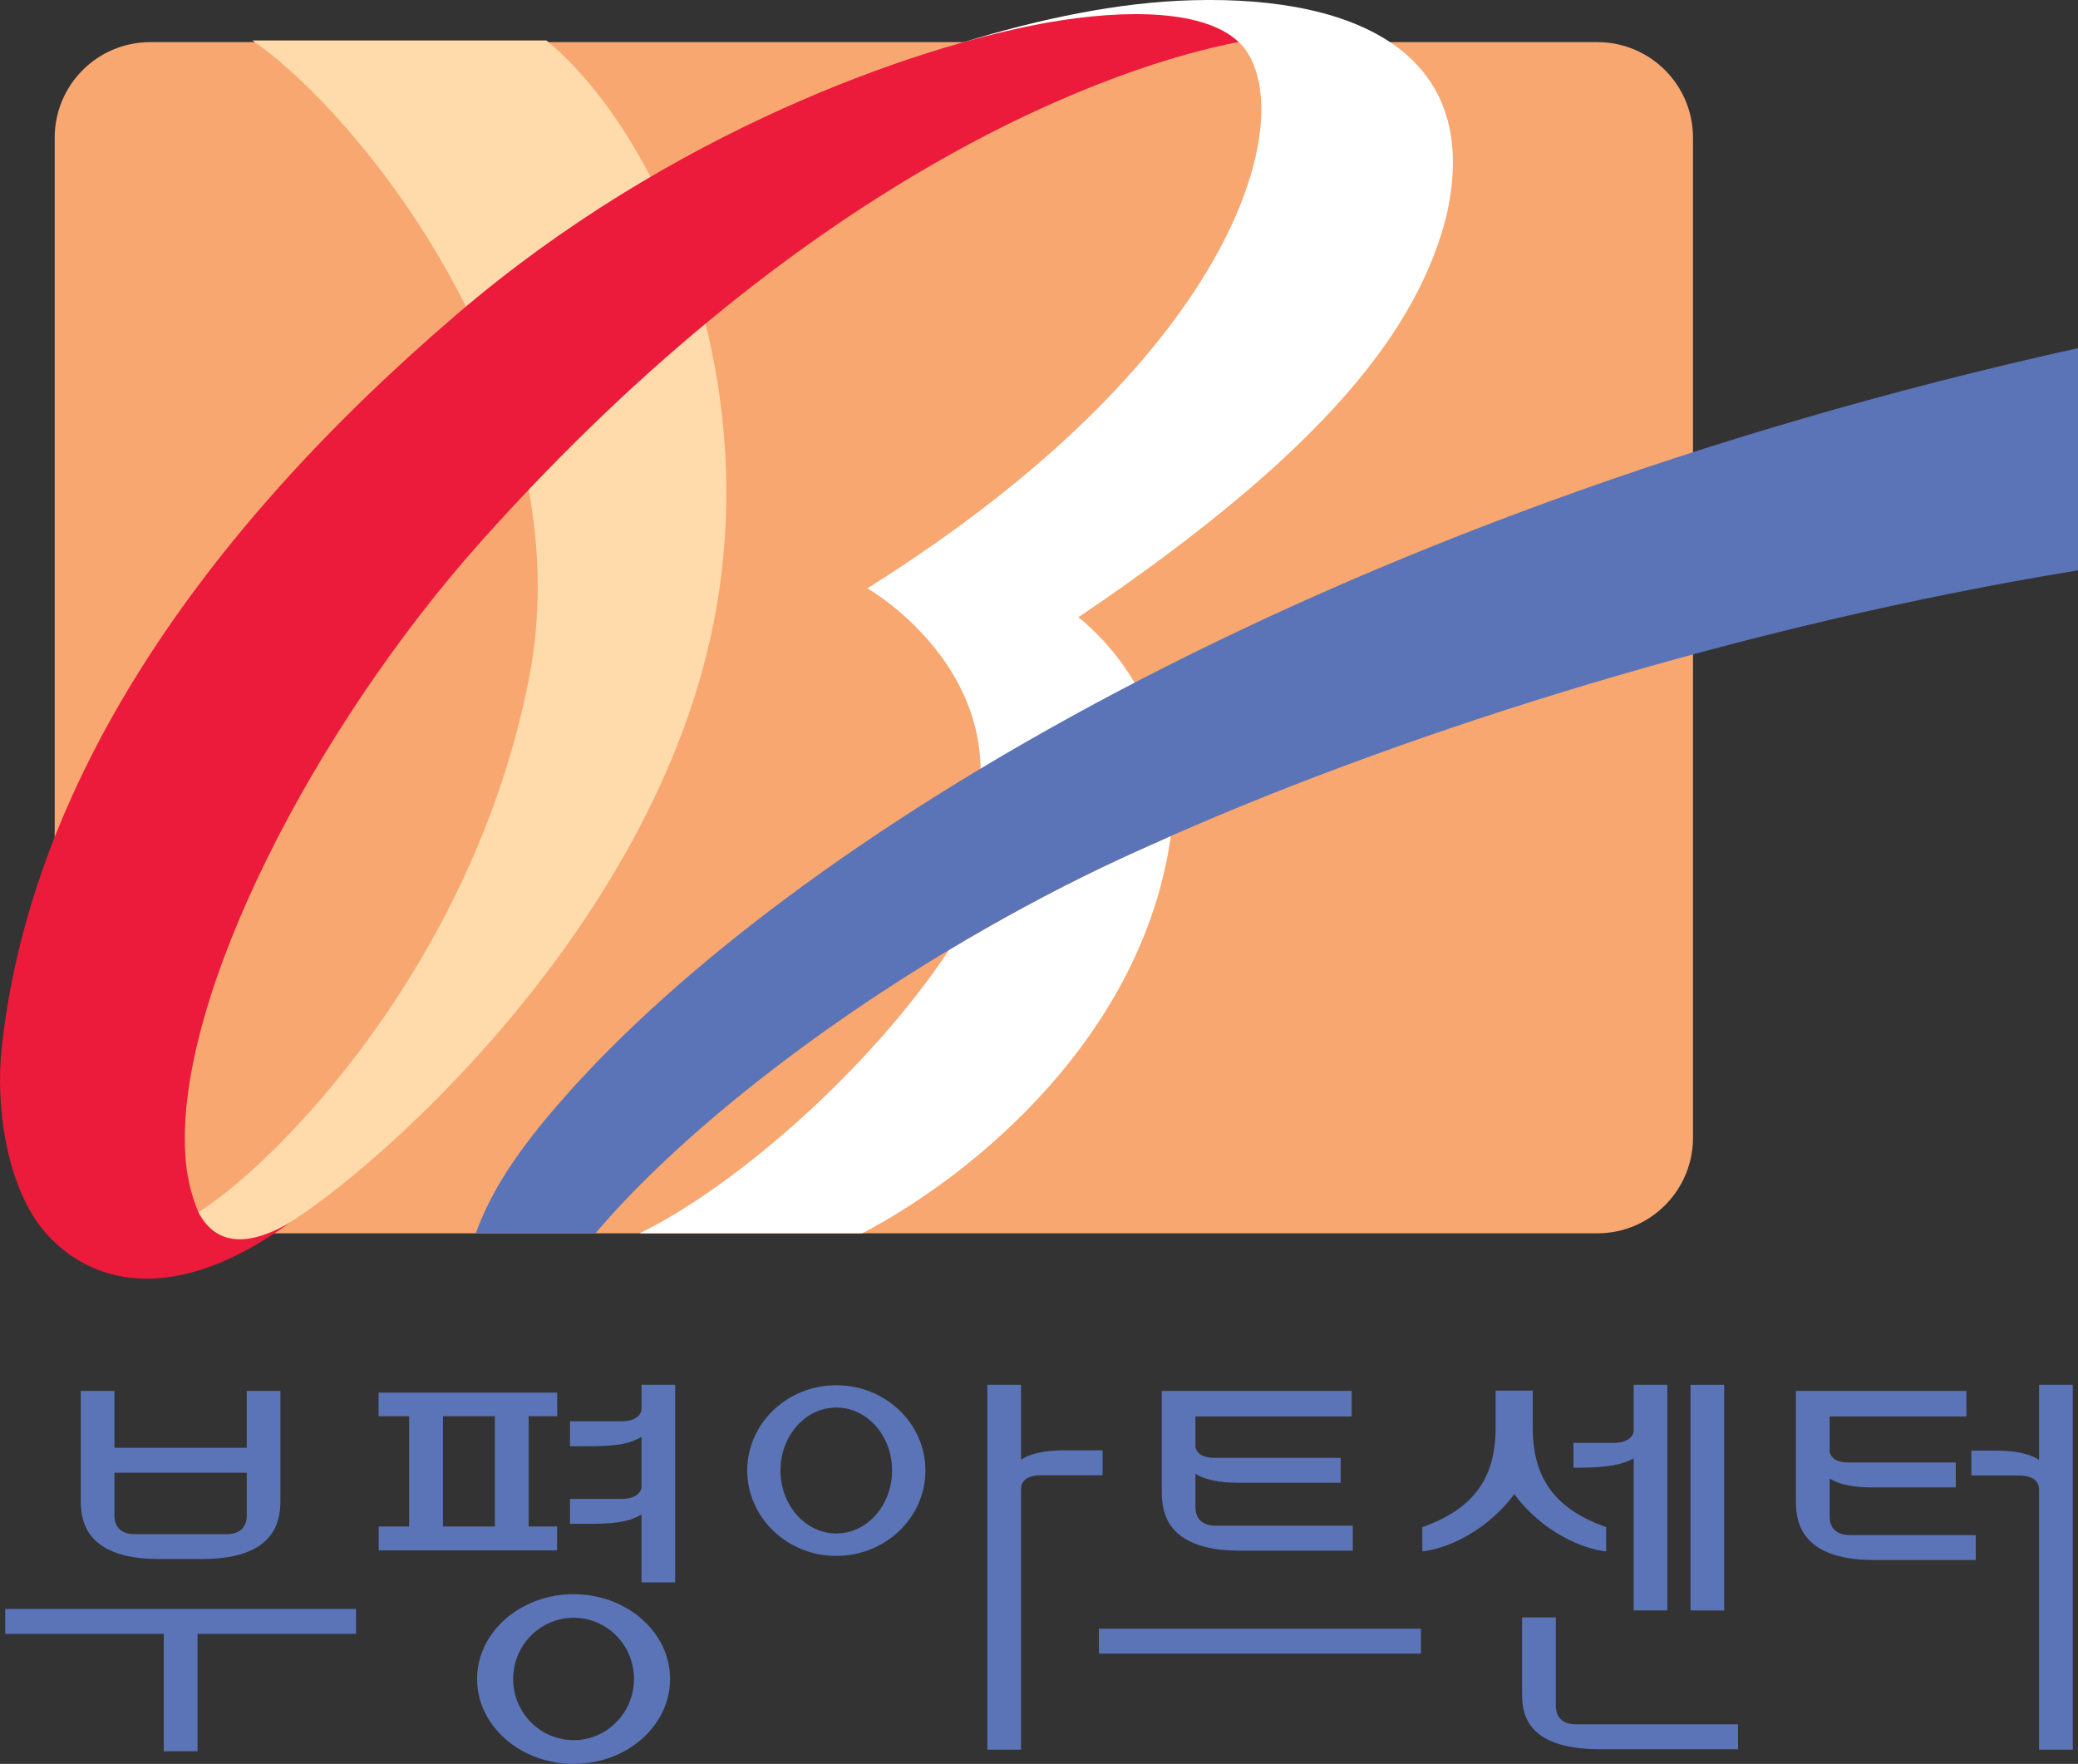 <?xml version="1.0" encoding="UTF-8"?>
<svg id="Layer_2" data-name="Layer 2" xmlns="http://www.w3.org/2000/svg" viewBox="0 0 706.93 600">
  <rect x="0" y="0" width="706.93" height="600" fill="#333333" stroke="none"/>
  <defs>
    <style>
      .cls-1 {
        fill: none;
      }

      .cls-2 {
        fill: #f8a770;
      }

      .cls-3 {
        fill: #ec1a3b;
      }

      .cls-4 {
        fill: #fff;
      }

      .cls-5 {
        fill: #ffdaaa;
      }

      .cls-6 {
        fill: #5b74b7;
      }
    </style>
  </defs>
  <g id="Layer_1-2" data-name="Layer 1">
    <g>
      <g>
        <path class="cls-6" d="m195.13,542.28c-18.11,0-32.83,12.95-32.83,28.84s14.71,28.89,32.83,28.89,32.83-12.96,32.83-28.89-14.73-28.84-32.83-28.84Zm.04,49.65c-11.38,0-20.59-9.32-20.59-20.81s9.21-20.82,20.59-20.82,20.51,9.35,20.51,20.82-9.19,20.81-20.51,20.81Z"/>
        <path class="cls-6" d="m284.5,471.2c-16.72,0-30.29,13.01-30.29,29s13.56,29.06,30.29,29.06,30.33-13.03,30.33-29.06-13.6-29-30.33-29Zm.02,50.43c-10.48,0-19-9.6-19-21.43s8.52-21.41,19-21.41,18.96,9.6,18.96,21.41-8.5,21.43-18.96,21.43Z"/>
        <path class="cls-6" d="m83.94,473.14v19.34h-45v-19.34h-11.47v36.63c0,5.62,0,20.54,26.5,20.54h14.91c26.52,0,26.52-14.92,26.52-20.54v-36.63h-11.47Zm0,42.56c0,1.86-.69,6.16-6.91,6.16h-31.19c-6.23,0-6.89-4.29-6.89-6.16v-14.74h45v14.74Z"/>
        <path class="cls-6" d="m335.89,471.05v124.12h11.47v-88.56c0-2.4,1.43-4.78,6.87-4.78h20.88v-8.49h-13c-7.03,0-11.87,1.19-14.75,3.19v-25.48h-11.47Z"/>
        <path class="cls-6" d="m218.25,471.05v8.16c0,1.83-1.73,4.26-6.91,4.26h-17.43v8.47h6.97c10.2,0,13.64-1.13,17.37-3.16v16.84c0,1.86-1.73,4.26-6.91,4.26h-17.43v8.46h6.97c10.2,0,13.64-1.12,17.37-3.15v23.07h11.44v-67.21h-11.44Z"/>
        <path class="cls-6" d="m1.79,547.3v8.48h53.92v39.93h11.49v-39.93h53.92v-8.48H1.79Z"/>
        <path class="cls-6" d="m413.59,518.98c-6.23,0-6.91-4.31-6.91-6.19v-11.48c2.94,1.93,7.68,3.06,14.57,3.06h34.84v-8.47h-42.7c-4.55,0-6.25-1.67-6.71-3.61v-10.46h53.16v-8.69h-64.6v33.77c0,5.61,0,20.56,26.5,20.56h38.47v-8.49h-46.61Z"/>
        <path class="cls-6" d="m705.15,471.05v124.12h-11.47v-88.46c0-2.41-1.47-4.8-6.91-4.8h-16.12v-8.47h8.26c7.03,0,11.87,1.19,14.77,3.16v-25.55h11.47Z"/>
        <path class="cls-6" d="m629.34,522.17c-6.25,0-6.89-4.31-6.89-6.16v-13.09c2.92,1.91,7.66,3.04,14.53,3.04h28.37v-8.47h-36.23c-4.45,0-6.17-1.61-6.67-3.49v-12.17h46.51v-8.69h-57.99v36.96c0,5.6,0,20.55,26.5,20.55h34.68v-8.47h-42.8Z"/>
        <path class="cls-6" d="m591.27,586.55h-55.07c-6.23,0-6.91-4.3-6.91-6.17v-30.2h-11.47v25.59c0,5.62,0,19.25,26.52,19.25h46.93v-8.47Z"/>
        <polygon class="cls-6" points="483.39 562.49 483.39 554.02 482.24 554.02 373.85 554.02 373.85 562.49 483.39 562.49"/>
        <path class="cls-6" d="m189.57,481.74v-8.02h-60.78v8.02h10.4v37.51h-10.36v8.13h60.69v-8.13h-9.67v-37.51h9.71Zm-38.87,37.51v-37.51h17.65v37.51h-17.65Z"/>
        <path class="cls-6" d="m555.77,486.54c0,1.85-1.73,4.26-6.91,4.26h-13.58v8.46h1.53c10.2,0,15.27-1.11,18.96-3.16v51.71h11.45v-76.77h-11.45v15.5Z"/>
        <rect class="cls-6" x="575.11" y="471.05" width="11.45" height="76.77"/>
        <path class="cls-6" d="m515.21,508.32c8.18,11.08,20.59,17.83,30.04,19.24l1.15.19v-8.27l-.42-.16c-16.68-6.03-24.54-16.21-24.54-33.66v-12.64h-12.63v12.64c0,17.45-7.84,27.64-24.5,33.66l-.44.16v8.27l1.15-.19c9.45-1.41,21.9-8.16,30.07-19.24"/>
      </g>
      <g>
        <path class="cls-2" d="m575.95,387.01c0,17.95-14.56,32.51-32.52,32.51H51.11c-17.96,0-32.5-14.56-32.5-32.51V46.83c0-17.95,14.54-32.5,32.5-32.5h492.32c17.96,0,32.52,14.55,32.52,32.5v340.18Z"/>
        <path class="cls-4" d="m491.99,73.81C505.47,15.69,457.42-2.53,400.76.27c-24.75,1.23-52.28,7.37-78,15.7l98.65-1.7,1.06,1.1c19.44,21.89,1.52,103.91-127.39,184.75,0,0,55.47,31.58,33.31,88.95,16.06-7.53,47.74-19.42,67.54-29.24-4.65-31.78-29.08-49.87-29.08-49.87,85.72-57.78,115.49-98.99,125.15-136.15Z"/>
        <path class="cls-5" d="m97.66,416.39c-18.64,11.94-27.26,7.2-30.49-2.5l-.15-1.23c27.28-16.97,93.87-84.97,112.87-181.54C199.15,133.3,122.01,38.38,85.83,13.77h100.07c36.73,30.14,74.01,111.05,56.93,197.8-20.48,104.1-115.37,186.73-145.16,204.81Z"/>
        <path class="cls-3" d="m67.78,412.92c-3.11-6.77-4.44-14.32-4.76-20.46-3.15-53.63,43.89-144.91,101.08-208.8C277.38,57.13,380.45,22.11,421.38,14.28c-11.26-10.66-37.09-11.54-65.47-6.52-44.61,8.01-127.92,36.98-200.36,99.04C67.27,182.32,10.17,267.17.56,356.61c-2.11,19.72,1.65,45.89,13.59,61.13,15.3,18.85,44.06,27.45,84.49-1.85-16.53,9.56-25.89,5.97-30.85-2.97h0Z"/>
        <g>
          <path class="cls-1" d="m202.59,419.53h15c31.97-15.6,77.64-54.93,105.31-96.43-51.04,30.58-94.78,66.22-120.31,96.43Z"/>
          <path class="cls-4" d="m398.31,284.38c-7.99,3.52-15.79,7.04-23.12,10.53-17.96,8.59-35.48,18.13-52.28,28.18-27.66,41.51-73.33,80.83-105.31,96.43h75.72c38.53-20.11,95.54-67.54,104.99-135.14Z"/>
          <path class="cls-6" d="m322.9,323.1c16.8-10.05,34.32-19.59,52.28-28.18,7.33-3.49,15.13-7.01,23.12-10.53,81.09-35.74,194.36-71.71,308.63-90.38v-75.59c-260.57,57.8-438.73,168.66-514.64,254.49-17.1,19.28-25.61,33.23-30.43,46.62h40.72c25.53-30.21,69.27-65.85,120.31-96.43Z"/>
        </g>
      </g>
    </g>
  </g>
</svg>